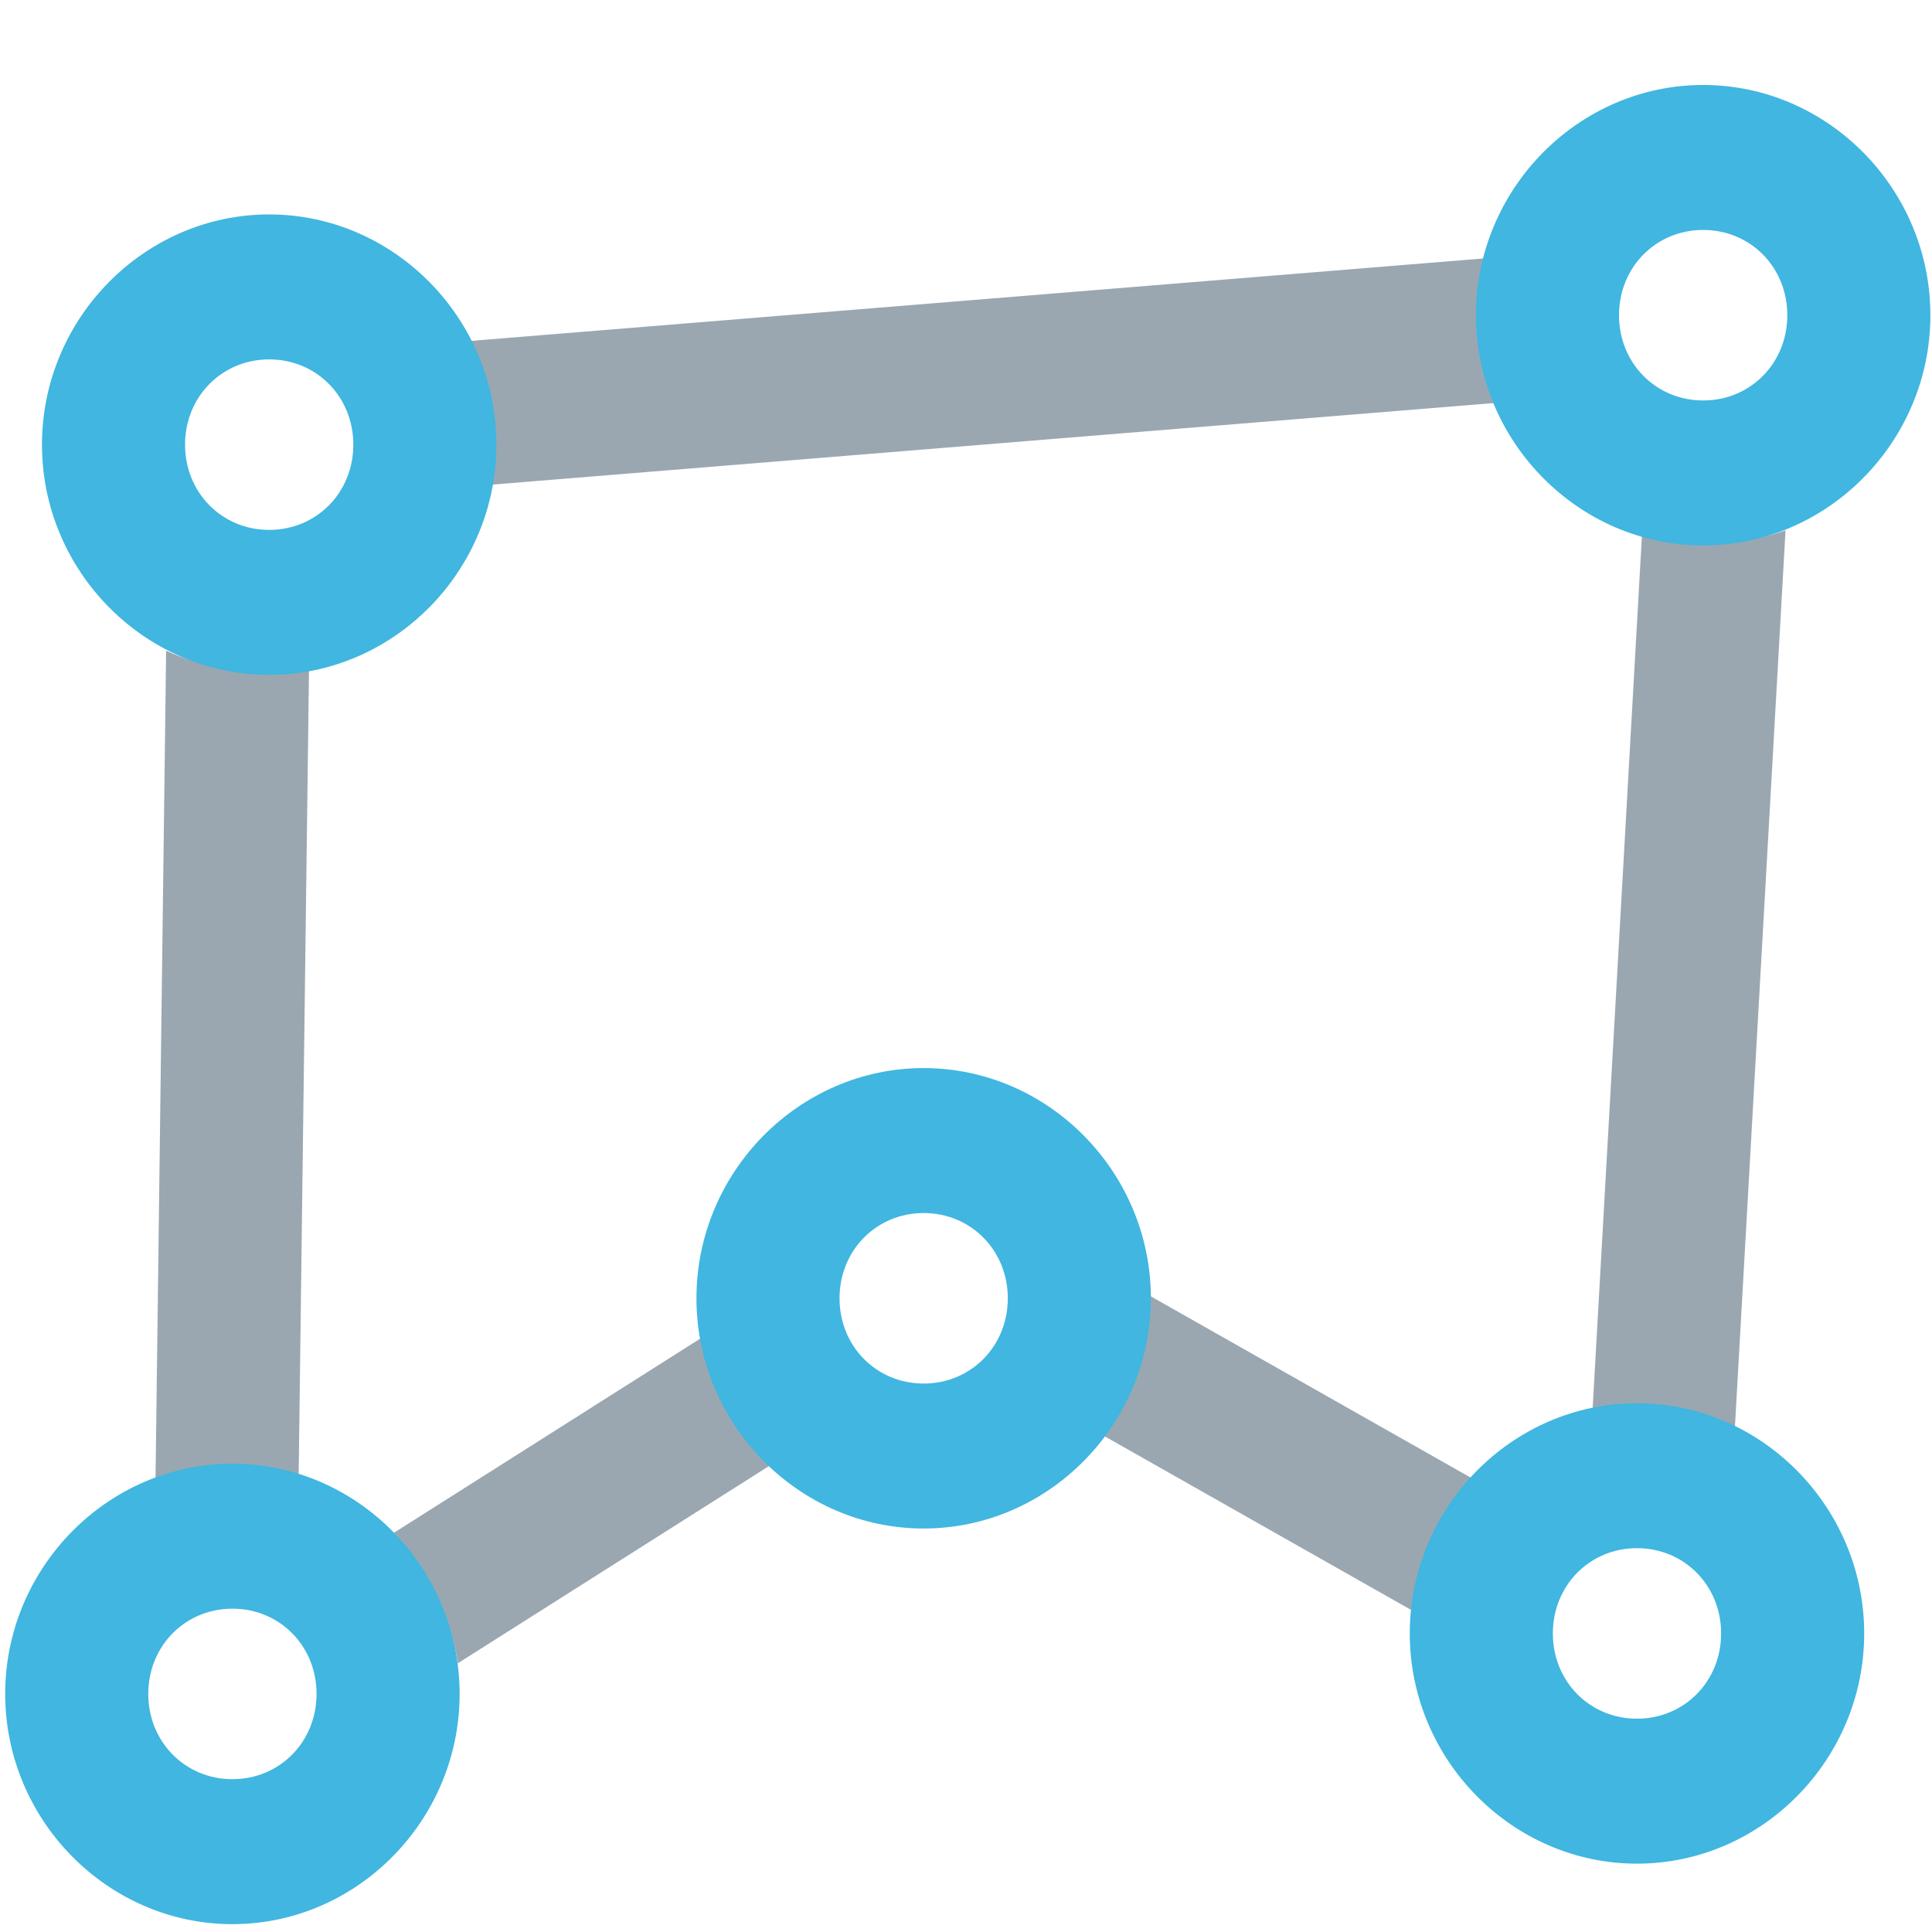 <?xml version="1.0" encoding="UTF-8" standalone="no"?>
<!-- Created with Inkscape (http://www.inkscape.org/) -->

<svg
   width="220mm"
   height="220mm"
   viewBox="0 0 220 220"
   version="1.1"
   id="svg8594"
   inkscape:version="1.1.1 (3bf5ae0d25, 2021-09-20)"
   sodipodi:docname="zgeometry-create-arbitrary-shape.svg"
   xmlns:inkscape="http://www.inkscape.org/namespaces/inkscape"
   xmlns:sodipodi="http://sodipodi.sourceforge.net/DTD/sodipodi-0.dtd"
   xmlns="http://www.w3.org/2000/svg"
   xmlns:svg="http://www.w3.org/2000/svg">
  <sodipodi:namedview
     id="namedview8596"
     pagecolor="#ffffff"
     bordercolor="#666666"
     borderopacity="1.0"
     inkscape:pageshadow="2"
     inkscape:pageopacity="0.0"
     inkscape:pagecheckerboard="0"
     inkscape:document-units="mm"
     showgrid="false"
     width="220mm"
     inkscape:zoom="0.76095916"
     inkscape:cx="304.22132"
     inkscape:cy="416.57952"
     inkscape:window-width="1440"
     inkscape:window-height="872"
     inkscape:window-x="0"
     inkscape:window-y="28"
     inkscape:window-maximized="0"
     inkscape:current-layer="layer1" />
  <defs
     id="defs8591">
    <inkscape:path-effect
       effect="bspline"
       id="path-effect9344"
       is_visible="true"
       lpeversion="1"
       weight="33.333"
       steps="2"
       helper_size="0"
       apply_no_weight="true"
       apply_with_weight="true"
       only_selected="false" />
    <inkscape:path-effect
       effect="bspline"
       id="path-effect9316"
       is_visible="true"
       lpeversion="1"
       weight="33.333"
       steps="2"
       helper_size="0"
       apply_no_weight="true"
       apply_with_weight="true"
       only_selected="false" />
    <inkscape:path-effect
       effect="bspline"
       id="path-effect8844"
       is_visible="true"
       lpeversion="1"
       weight="33.333"
       steps="2"
       helper_size="0"
       apply_no_weight="true"
       apply_with_weight="true"
       only_selected="false" />
    <inkscape:path-effect
       effect="bspline"
       id="path-effect8652"
       is_visible="true"
       lpeversion="1"
       weight="33.333"
       steps="2"
       helper_size="0"
       apply_no_weight="true"
       apply_with_weight="true"
       only_selected="false" />
  </defs>
  <g
     inkscape:label="Layer 1"
     inkscape:groupmode="layer"
     id="layer1">
    <path
       id="path7719"
       style="color:#000000;fill:#9aa7b0;stroke-width:1.093;-inkscape-stroke:none;fill-opacity:1"
       d="M 169.133,29.415 53.504,38.829 a 26.246,26.593 0 0 1 2.352,10.997 26.246,26.593 0 0 1 -0.565,5.418 L 170.668,45.849 a 26.246,26.593 0 0 1 -2.183,-10.572 26.246,26.593 0 0 1 0.648,-5.863 z m 34.189,30.972 a 26.246,26.593 0 0 1 -8.591,1.484 26.246,26.593 0 0 1 -7.745,-1.185 L 181.322,160.996 a 26.246,26.593 0 0 1 5.429,-0.588 26.246,26.593 0 0 1 10.79,2.354 z M 18.918,74.094 17.711,168.344 a 26.246,26.593 0 0 1 8.491,-1.448 26.246,26.593 0 0 1 7.806,1.205 L 35.192,75.802 A 26.246,26.593 0 0 1 29.609,76.419 26.246,26.593 0 0 1 18.918,74.094 Z M 130.669,147.402 a 25.491,25.828 0 0 1 0.01,0.696 25.491,25.828 0 0 1 -5.03,15.374 l 35.112,19.896 a 26.246,26.593 0 0 1 7.151,-14.862 z m -50.633,4.841 -35.328,22.392 a 26.246,26.593 0 0 1 7.427,14.766 l 35.551,-22.534 a 25.491,25.828 0 0 1 -7.65,-14.623 z" />
    <path
       style="color:#000000;fill:#40b6e0;stroke-width:1.093;-inkscape-stroke:none;fill-opacity:1"
       d="m 193.942,9.677 c -14.193,0 -25.874,11.835 -25.874,26.216 0,14.381 11.681,26.216 25.874,26.216 14.193,0 25.874,-11.835 25.874,-26.216 0,-14.381 -11.681,-26.216 -25.874,-26.216 z m 0,16.507 c 5.388,0 9.582,4.249 9.582,9.709 0,5.459 -4.194,9.709 -9.582,9.709 -5.388,0 -9.582,-4.249 -9.582,-9.709 0,-5.459 4.194,-9.709 9.582,-9.709 z"
       id="path7418-7-4" />
    <path
       style="color:#000000;fill:#40b6e0;stroke-width:1.093;-inkscape-stroke:none;fill-opacity:1"
       d="m 26.466,166.675 c -14.193,0 -25.874,11.833 -25.874,26.214 0,14.381 11.681,26.216 25.874,26.216 14.193,0 25.872,-11.835 25.872,-26.216 0,-14.381 -11.679,-26.214 -25.872,-26.214 z m 0,16.507 c 5.388,0 9.58,4.247 9.58,9.707 0,5.459 -4.192,9.709 -9.58,9.709 -5.388,0 -9.582,-4.249 -9.582,-9.709 0,-5.459 4.194,-9.707 9.582,-9.707 z"
       id="path7418-7-4-3" />
    <path
       style="color:#000000;fill:#40b6e0;stroke-width:1.093;-inkscape-stroke:none;fill-opacity:1"
       d="m 105.179,121.624 c -14.193,0 -25.872,11.835 -25.872,26.216 0,14.381 11.679,26.214 25.872,26.214 14.193,0 25.874,-11.833 25.874,-26.214 0,-14.381 -11.681,-26.216 -25.874,-26.216 z m 0,16.507 c 5.388,0 9.582,4.249 9.582,9.709 0,5.459 -4.194,9.707 -9.582,9.707 -5.388,0 -9.58,-4.247 -9.58,-9.707 0,-5.459 4.192,-9.709 9.58,-9.709 z"
       id="path7418-7-4-3-6" />
    <path
       style="color:#000000;fill:#40b6e0;stroke-width:1.093;-inkscape-stroke:none;fill-opacity:1"
       d="m 186.405,159.786 c -14.193,0 -25.872,11.835 -25.872,26.216 0,14.381 11.679,26.216 25.872,26.216 14.193,0 25.874,-11.835 25.874,-26.216 0,-14.381 -11.681,-26.216 -25.874,-26.216 z m 0,16.507 c 5.388,0 9.582,4.249 9.582,9.709 0,5.459 -4.194,9.709 -9.582,9.709 -5.388,0 -9.58,-4.249 -9.58,-9.709 0,-5.459 4.192,-9.709 9.58,-9.709 z"
       id="path7418-7-4-5" />
    <path
       style="color:#000000;fill:#40b6e0;stroke-width:1.093;-inkscape-stroke:none;fill-opacity:1"
       d="m 30.654,24.418 c -14.193,0 -25.874,11.835 -25.874,26.216 0,14.381 11.681,26.214 25.874,26.214 14.193,0 25.872,-11.833 25.872,-26.214 0,-14.381 -11.679,-26.216 -25.872,-26.216 z m 0,16.507 c 5.388,0 9.58,4.249 9.58,9.709 0,5.459 -4.192,9.707 -9.58,9.707 -5.388,0 -9.582,-4.247 -9.582,-9.707 0,-5.459 4.194,-9.709 9.582,-9.709 z"
       id="path7418-7-4-0" />
  </g>
</svg>
